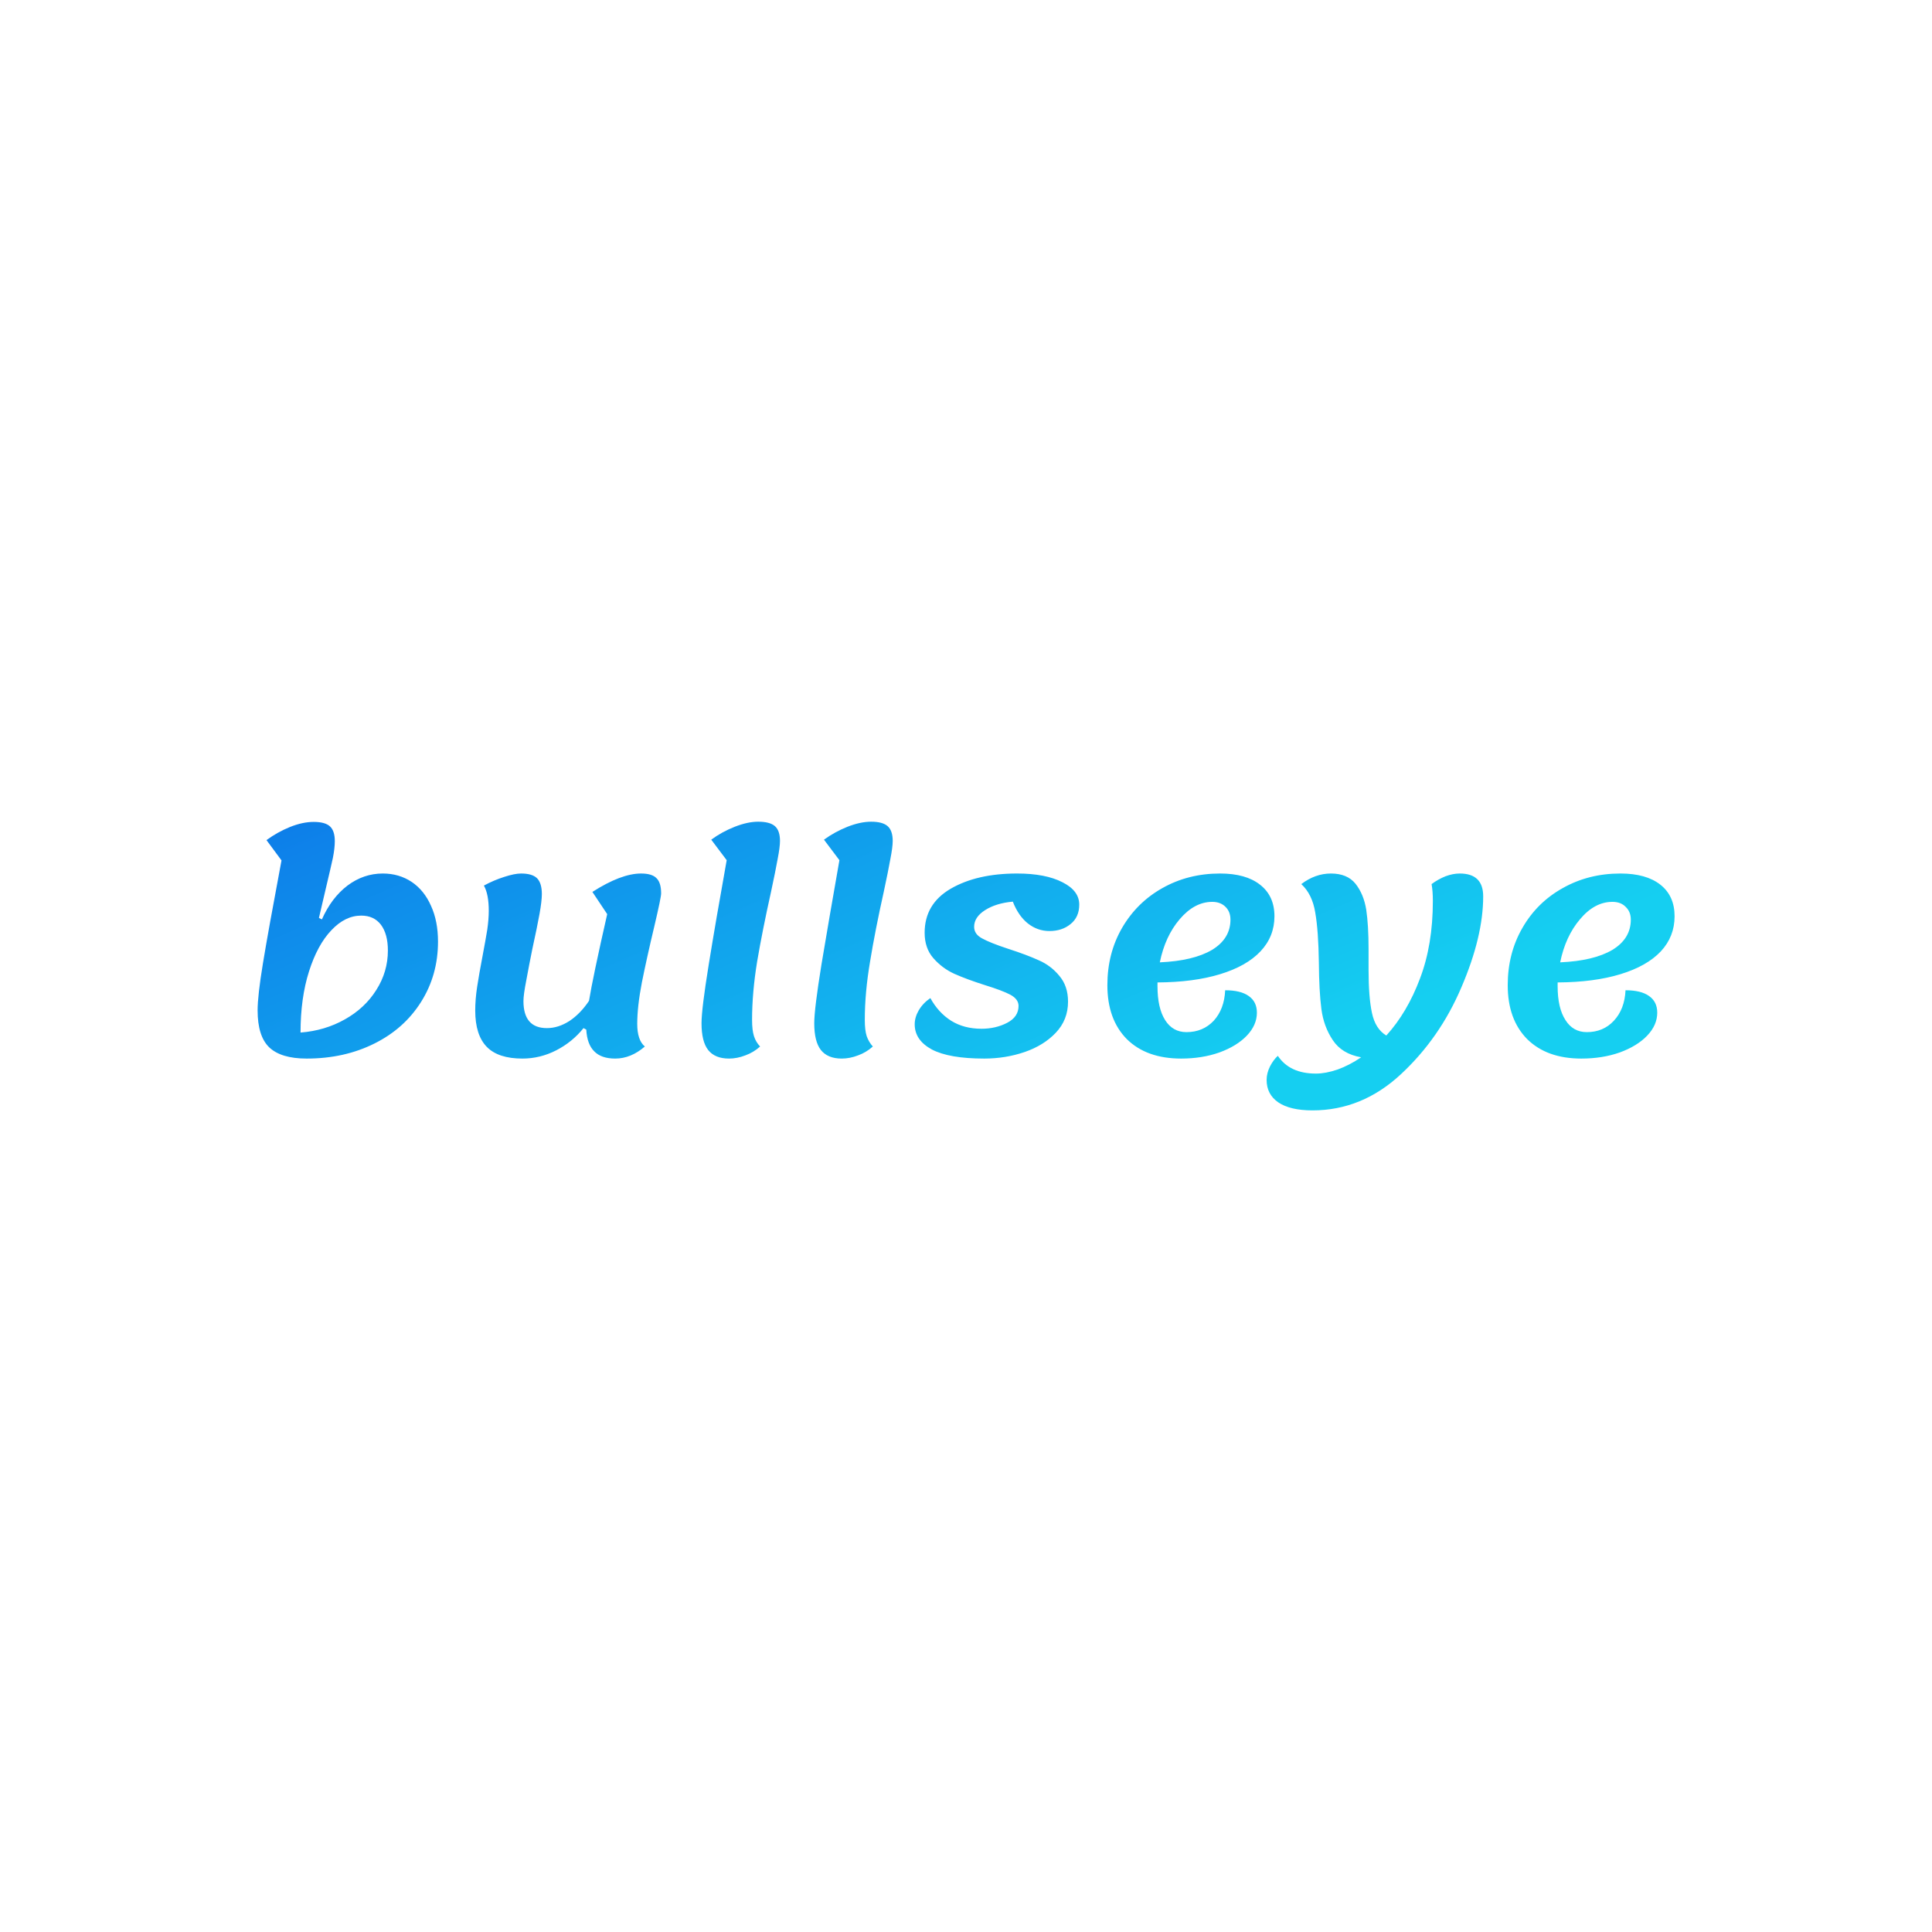 <svg data-v-fde0c5aa="" xmlns="http://www.w3.org/2000/svg" viewBox="0 0 300 300" class="font"><!----><defs data-v-fde0c5aa=""><!----></defs><rect data-v-fde0c5aa="" fill="transparent" x="0" y="0" width="300px" height="300px" class="logo-background-square"></rect><defs data-v-fde0c5aa=""><linearGradient data-v-fde0c5aa="" gradientTransform="rotate(25)" id="6366e670-6790-408d-b526-b4e945510822" x1="0%" y1="0%" x2="100%" y2="0%"><stop data-v-fde0c5aa="" offset="0%" stop-color="#0D7CE9" stop-opacity="1"></stop><stop data-v-fde0c5aa="" offset="100%" stop-color="#15CFF1" stop-opacity="1"></stop></linearGradient></defs><g data-v-fde0c5aa="" id="b259d720-f508-4a01-8765-9427d467fa88" fill="url(#6366e670-6790-408d-b526-b4e945510822)" transform="matrix(3.284,0,0,3.284,36.093,101.387)"><path d="M7.11 10.43L7.11 10.43Q7.88 10.43 8.48 10.83L8.48 10.83L8.48 10.83Q9.07 11.23 9.39 11.96L9.39 11.96L9.39 11.96Q9.72 12.68 9.72 13.65L9.72 13.65L9.72 13.65Q9.72 15.23 8.92 16.50L8.92 16.50L8.92 16.50Q8.12 17.77 6.71 18.47L6.71 18.47L6.71 18.47Q5.29 19.18 3.51 19.18L3.51 19.18L3.51 19.18Q2.30 19.18 1.74 18.65L1.74 18.65L1.74 18.65Q1.19 18.12 1.19 16.90L1.19 16.90L1.19 16.90Q1.19 16.21 1.44 14.69L1.44 14.69L1.44 14.69Q1.69 13.16 2.32 9.81L2.32 9.81L1.61 8.85L1.61 8.85Q2.13 8.47 2.72 8.23L2.72 8.23L2.72 8.23Q3.32 7.99 3.84 7.99L3.84 7.99L3.84 7.99Q4.38 7.99 4.61 8.20L4.61 8.20L4.61 8.20Q4.84 8.41 4.84 8.90L4.84 8.90L4.84 8.90Q4.84 9.23 4.75 9.69L4.75 9.69L4.75 9.69Q4.65 10.15 4.41 11.16L4.41 11.16L4.09 12.53L4.23 12.60L4.23 12.60Q4.68 11.58 5.44 11.00L5.44 11.00L5.44 11.00Q6.20 10.43 7.11 10.43L7.11 10.43ZM3.22 17.95L3.22 17.95Q4.37 17.86 5.31 17.33L5.31 17.33L5.31 17.33Q6.26 16.80 6.80 15.94L6.80 15.94L6.80 15.94Q7.35 15.08 7.35 14.07L7.35 14.07L7.35 14.07Q7.35 13.29 7.02 12.85L7.02 12.85L7.02 12.85Q6.69 12.42 6.09 12.42L6.09 12.42L6.09 12.42Q5.33 12.42 4.68 13.11L4.68 13.11L4.68 13.11Q4.02 13.80 3.62 15.06L3.62 15.06L3.62 15.06Q3.22 16.32 3.22 17.95L3.22 17.95ZM19.14 17.54L19.14 17.54Q19.14 18.31 19.50 18.61L19.50 18.61L19.50 18.61Q18.84 19.18 18.10 19.18L18.10 19.18L18.10 19.18Q17.44 19.18 17.11 18.84L17.11 18.84L17.11 18.84Q16.77 18.51 16.73 17.81L16.73 17.81L16.60 17.74L16.60 17.74Q16.07 18.40 15.31 18.79L15.31 18.79L15.31 18.79Q14.55 19.18 13.71 19.18L13.71 19.18L13.71 19.18Q12.57 19.18 12.03 18.63L12.03 18.63L12.03 18.63Q11.48 18.07 11.48 16.91L11.48 16.91L11.48 16.91Q11.48 16.38 11.57 15.79L11.57 15.79L11.57 15.79Q11.66 15.20 11.83 14.31L11.83 14.31L11.83 14.31Q11.97 13.57 12.05 13.08L12.05 13.08L12.05 13.08Q12.12 12.59 12.12 12.19L12.12 12.19L12.12 12.19Q12.12 11.41 11.89 11.00L11.89 11.00L11.89 11.00Q12.35 10.75 12.85 10.59L12.85 10.59L12.85 10.59Q13.34 10.43 13.65 10.43L13.65 10.43L13.65 10.43Q14.17 10.43 14.40 10.65L14.40 10.65L14.40 10.65Q14.63 10.88 14.63 11.40L14.63 11.40L14.63 11.40Q14.63 11.73 14.52 12.34L14.52 12.34L14.52 12.34Q14.41 12.95 14.18 14.00L14.18 14.00L14.18 14.00Q14.03 14.74 13.90 15.45L13.90 15.45L13.90 15.45Q13.76 16.16 13.76 16.46L13.76 16.46L13.76 16.46Q13.76 17.74 14.87 17.74L14.87 17.74L14.87 17.74Q15.41 17.74 15.94 17.40L15.94 17.40L15.94 17.40Q16.46 17.05 16.86 16.45L16.86 16.45L16.86 16.45Q17.04 15.34 17.72 12.35L17.72 12.35L17.02 11.30L17.02 11.30Q18.38 10.43 19.32 10.43L19.32 10.43L19.32 10.43Q19.84 10.43 20.05 10.65L20.05 10.65L20.05 10.65Q20.27 10.86 20.27 11.37L20.27 11.37L20.27 11.37Q20.27 11.56 19.95 12.92L19.95 12.92L19.95 12.92Q19.59 14.43 19.36 15.58L19.36 15.58L19.36 15.58Q19.14 16.72 19.14 17.54L19.14 17.54ZM23.48 19.18L23.48 19.18Q22.81 19.18 22.49 18.77L22.49 18.77L22.49 18.77Q22.18 18.37 22.18 17.51L22.18 17.51L22.18 17.51Q22.18 16.84 22.52 14.74L22.52 14.74L22.52 14.74Q22.86 12.64 23.37 9.80L23.37 9.80L22.64 8.83L22.64 8.83Q23.14 8.46 23.75 8.22L23.75 8.22L23.75 8.22Q24.36 7.98 24.86 7.98L24.86 7.98L24.86 7.98Q25.41 7.98 25.65 8.19L25.65 8.19L25.65 8.19Q25.89 8.40 25.89 8.89L25.89 8.89L25.89 8.89Q25.89 9.18 25.78 9.74L25.78 9.74L25.78 9.74Q25.68 10.30 25.47 11.28L25.47 11.28L25.47 11.28Q25.06 13.12 24.81 14.59L24.81 14.59L24.81 14.59Q24.57 16.06 24.57 17.35L24.57 17.35L24.57 17.35Q24.57 17.84 24.66 18.12L24.66 18.12L24.66 18.12Q24.75 18.40 24.95 18.61L24.95 18.61L24.95 18.61Q24.64 18.89 24.25 19.03L24.25 19.03L24.25 19.03Q23.86 19.18 23.48 19.18L23.48 19.18ZM28.81 19.18L28.81 19.18Q28.14 19.18 27.82 18.77L27.82 18.77L27.82 18.77Q27.51 18.37 27.51 17.51L27.51 17.51L27.51 17.51Q27.51 16.84 27.85 14.74L27.85 14.74L27.85 14.74Q28.20 12.64 28.70 9.80L28.70 9.80L27.97 8.83L27.97 8.83Q28.48 8.46 29.08 8.22L29.08 8.22L29.08 8.22Q29.69 7.98 30.20 7.98L30.20 7.98L30.20 7.98Q30.74 7.98 30.98 8.19L30.98 8.19L30.98 8.19Q31.22 8.40 31.22 8.89L31.22 8.89L31.22 8.89Q31.22 9.18 31.11 9.74L31.11 9.74L31.11 9.74Q31.01 10.30 30.80 11.28L30.80 11.28L30.80 11.28Q30.39 13.12 30.15 14.59L30.15 14.59L30.15 14.59Q29.90 16.06 29.90 17.35L29.90 17.35L29.90 17.35Q29.90 17.84 29.99 18.12L29.99 18.12L29.99 18.12Q30.09 18.40 30.28 18.61L30.28 18.61L30.28 18.61Q29.97 18.89 29.58 19.03L29.58 19.03L29.58 19.03Q29.19 19.18 28.81 19.18L28.81 19.18ZM35.55 19.18L35.55 19.18Q33.89 19.18 33.07 18.75L33.07 18.75L33.07 18.75Q32.26 18.31 32.26 17.56L32.26 17.56L32.26 17.56Q32.26 17.23 32.45 16.90L32.45 16.90L32.45 16.90Q32.65 16.56 33.00 16.32L33.00 16.32L33.00 16.32Q33.38 17.01 33.98 17.39L33.98 17.39L33.98 17.39Q34.59 17.77 35.42 17.77L35.42 17.77L35.42 17.77Q36.09 17.77 36.63 17.49L36.63 17.49L36.63 17.49Q37.17 17.21 37.17 16.69L37.17 16.69L37.17 16.69Q37.17 16.37 36.78 16.16L36.78 16.16L36.78 16.16Q36.40 15.96 35.59 15.71L35.59 15.71L35.59 15.71Q34.71 15.43 34.13 15.17L34.13 15.17L34.13 15.17Q33.56 14.91 33.14 14.43L33.14 14.43L33.14 14.43Q32.73 13.96 32.73 13.23L32.73 13.23L32.73 13.23Q32.73 11.87 33.96 11.15L33.96 11.15L33.96 11.15Q35.20 10.43 37.10 10.43L37.10 10.43L37.10 10.43Q38.44 10.43 39.24 10.84L39.24 10.84L39.24 10.84Q40.04 11.24 40.04 11.90L40.04 11.90L40.04 11.90Q40.04 12.49 39.63 12.82L39.63 12.82L39.63 12.82Q39.23 13.15 38.63 13.15L38.63 13.15L38.63 13.15Q38.07 13.15 37.61 12.79L37.61 12.79L37.61 12.79Q37.16 12.43 36.90 11.76L36.90 11.76L36.90 11.76Q36.11 11.83 35.59 12.16L35.59 12.16L35.59 12.16Q35.07 12.49 35.07 12.95L35.07 12.95L35.07 12.95Q35.07 13.30 35.45 13.50L35.45 13.50L35.45 13.50Q35.83 13.71 36.68 13.99L36.68 13.99L36.68 13.99Q37.55 14.27 38.12 14.53L38.12 14.53L38.12 14.53Q38.70 14.78 39.10 15.27L39.10 15.27L39.10 15.27Q39.51 15.75 39.51 16.49L39.51 16.49L39.51 16.49Q39.51 17.35 38.93 17.96L38.93 17.96L38.93 17.96Q38.36 18.56 37.46 18.87L37.46 18.87L37.46 18.87Q36.55 19.18 35.55 19.18L35.55 19.18ZM49.27 12.45L49.27 12.45Q49.27 13.41 48.61 14.11L48.61 14.11L48.61 14.11Q47.95 14.81 46.70 15.19L46.70 15.19L46.70 15.19Q45.46 15.57 43.74 15.58L43.74 15.58L43.74 15.76L43.74 15.76Q43.74 16.79 44.10 17.36L44.10 17.36L44.10 17.36Q44.46 17.93 45.11 17.93L45.11 17.93L45.11 17.93Q45.89 17.93 46.40 17.39L46.40 17.39L46.40 17.39Q46.90 16.84 46.94 15.95L46.94 15.95L46.94 15.95Q47.67 15.95 48.05 16.22L48.05 16.22L48.05 16.22Q48.44 16.49 48.44 17.01L48.44 17.01L48.44 17.01Q48.44 17.60 47.96 18.10L47.96 18.10L47.96 18.10Q47.49 18.59 46.67 18.89L46.67 18.89L46.67 18.89Q45.85 19.18 44.86 19.18L44.86 19.18L44.86 19.18Q43.22 19.18 42.29 18.26L42.29 18.26L42.29 18.26Q41.37 17.33 41.37 15.71L41.37 15.71L41.37 15.71Q41.37 14.21 42.06 13.01L42.06 13.01L42.06 13.01Q42.76 11.80 43.97 11.12L43.97 11.12L43.97 11.12Q45.19 10.43 46.70 10.43L46.70 10.43L46.70 10.43Q47.92 10.43 48.59 10.96L48.59 10.96L48.59 10.96Q49.27 11.49 49.27 12.45L49.27 12.45ZM46.33 11.77L46.33 11.77Q45.49 11.77 44.79 12.59L44.79 12.59L44.79 12.59Q44.10 13.40 43.85 14.63L43.85 14.63L43.85 14.63Q45.44 14.56 46.32 14.04L46.32 14.04L46.32 14.04Q47.19 13.51 47.19 12.61L47.19 12.61L47.19 12.61Q47.19 12.24 46.96 12.01L46.96 12.01L46.96 12.01Q46.72 11.77 46.33 11.77L46.33 11.77ZM58.03 10.43L58.03 10.43Q59.14 10.43 59.14 11.51L59.14 11.51L59.14 11.51Q59.14 13.41 58.11 15.81L58.11 15.81L58.11 15.81Q57.09 18.21 55.25 19.92L55.25 19.92L55.25 19.92Q53.41 21.63 51.07 21.63L51.07 21.63L51.07 21.63Q50.01 21.63 49.45 21.25L49.45 21.25L49.45 21.25Q48.90 20.87 48.90 20.19L48.90 20.19L48.90 20.19Q48.90 19.87 49.06 19.55L49.06 19.55L49.06 19.55Q49.22 19.24 49.43 19.05L49.43 19.05L49.43 19.05Q49.99 19.89 51.23 19.89L51.23 19.89L51.23 19.89Q51.69 19.89 52.25 19.70L52.25 19.70L52.25 19.70Q52.81 19.50 53.37 19.12L53.37 19.12L53.37 19.12Q52.46 18.96 52.03 18.31L52.03 18.31L52.03 18.31Q51.60 17.67 51.49 16.84L51.49 16.84L51.49 16.84Q51.38 16.00 51.37 14.63L51.37 14.63L51.37 14.63Q51.35 13.15 51.20 12.28L51.20 12.28L51.20 12.28Q51.06 11.41 50.54 10.93L50.54 10.93L50.54 10.93Q51.20 10.43 51.94 10.43L51.94 10.43L51.94 10.43Q52.71 10.43 53.10 10.91L53.10 10.91L53.10 10.91Q53.49 11.40 53.61 12.14L53.61 12.14L53.61 12.14Q53.72 12.88 53.72 14.00L53.72 14.00L53.72 14.99L53.72 14.99Q53.72 16.27 53.88 17.02L53.88 17.02L53.88 17.02Q54.04 17.78 54.56 18.09L54.56 18.09L54.56 18.09Q55.55 17.00 56.15 15.40L56.15 15.40L56.15 15.40Q56.76 13.80 56.76 11.73L56.76 11.73L56.76 11.73Q56.76 11.26 56.70 10.93L56.70 10.93L56.70 10.93Q57.01 10.70 57.36 10.56L57.36 10.56L57.36 10.56Q57.71 10.43 58.03 10.43L58.03 10.43ZM68.19 12.45L68.19 12.45Q68.19 13.41 67.54 14.11L67.54 14.11L67.54 14.11Q66.88 14.81 65.63 15.19L65.63 15.19L65.63 15.19Q64.39 15.57 62.66 15.58L62.66 15.58L62.66 15.76L62.66 15.76Q62.66 16.79 63.03 17.36L63.03 17.36L63.03 17.36Q63.39 17.93 64.04 17.93L64.04 17.93L64.04 17.93Q64.82 17.93 65.32 17.39L65.32 17.39L65.32 17.39Q65.83 16.84 65.87 15.95L65.87 15.95L65.87 15.95Q66.60 15.95 66.98 16.22L66.98 16.22L66.98 16.22Q67.37 16.49 67.37 17.01L67.37 17.01L67.37 17.01Q67.37 17.60 66.89 18.10L66.89 18.10L66.89 18.10Q66.42 18.59 65.60 18.89L65.60 18.89L65.60 18.89Q64.78 19.18 63.78 19.18L63.78 19.18L63.78 19.18Q62.15 19.18 61.22 18.26L61.22 18.26L61.22 18.26Q60.30 17.33 60.30 15.71L60.30 15.71L60.30 15.71Q60.30 14.21 60.99 13.01L60.99 13.01L60.99 13.01Q61.68 11.80 62.90 11.12L62.90 11.12L62.90 11.12Q64.12 10.43 65.63 10.43L65.63 10.43L65.63 10.43Q66.85 10.43 67.52 10.96L67.52 10.96L67.52 10.96Q68.19 11.49 68.19 12.45L68.19 12.45ZM65.25 11.77L65.25 11.77Q64.41 11.77 63.72 12.59L63.72 12.59L63.72 12.59Q63.03 13.40 62.78 14.63L62.78 14.63L62.78 14.63Q64.37 14.56 65.25 14.04L65.25 14.04L65.25 14.04Q66.12 13.51 66.12 12.61L66.12 12.61L66.12 12.61Q66.12 12.24 65.88 12.01L65.88 12.01L65.88 12.01Q65.65 11.77 65.25 11.77L65.25 11.77Z"></path></g><!----><!----></svg>